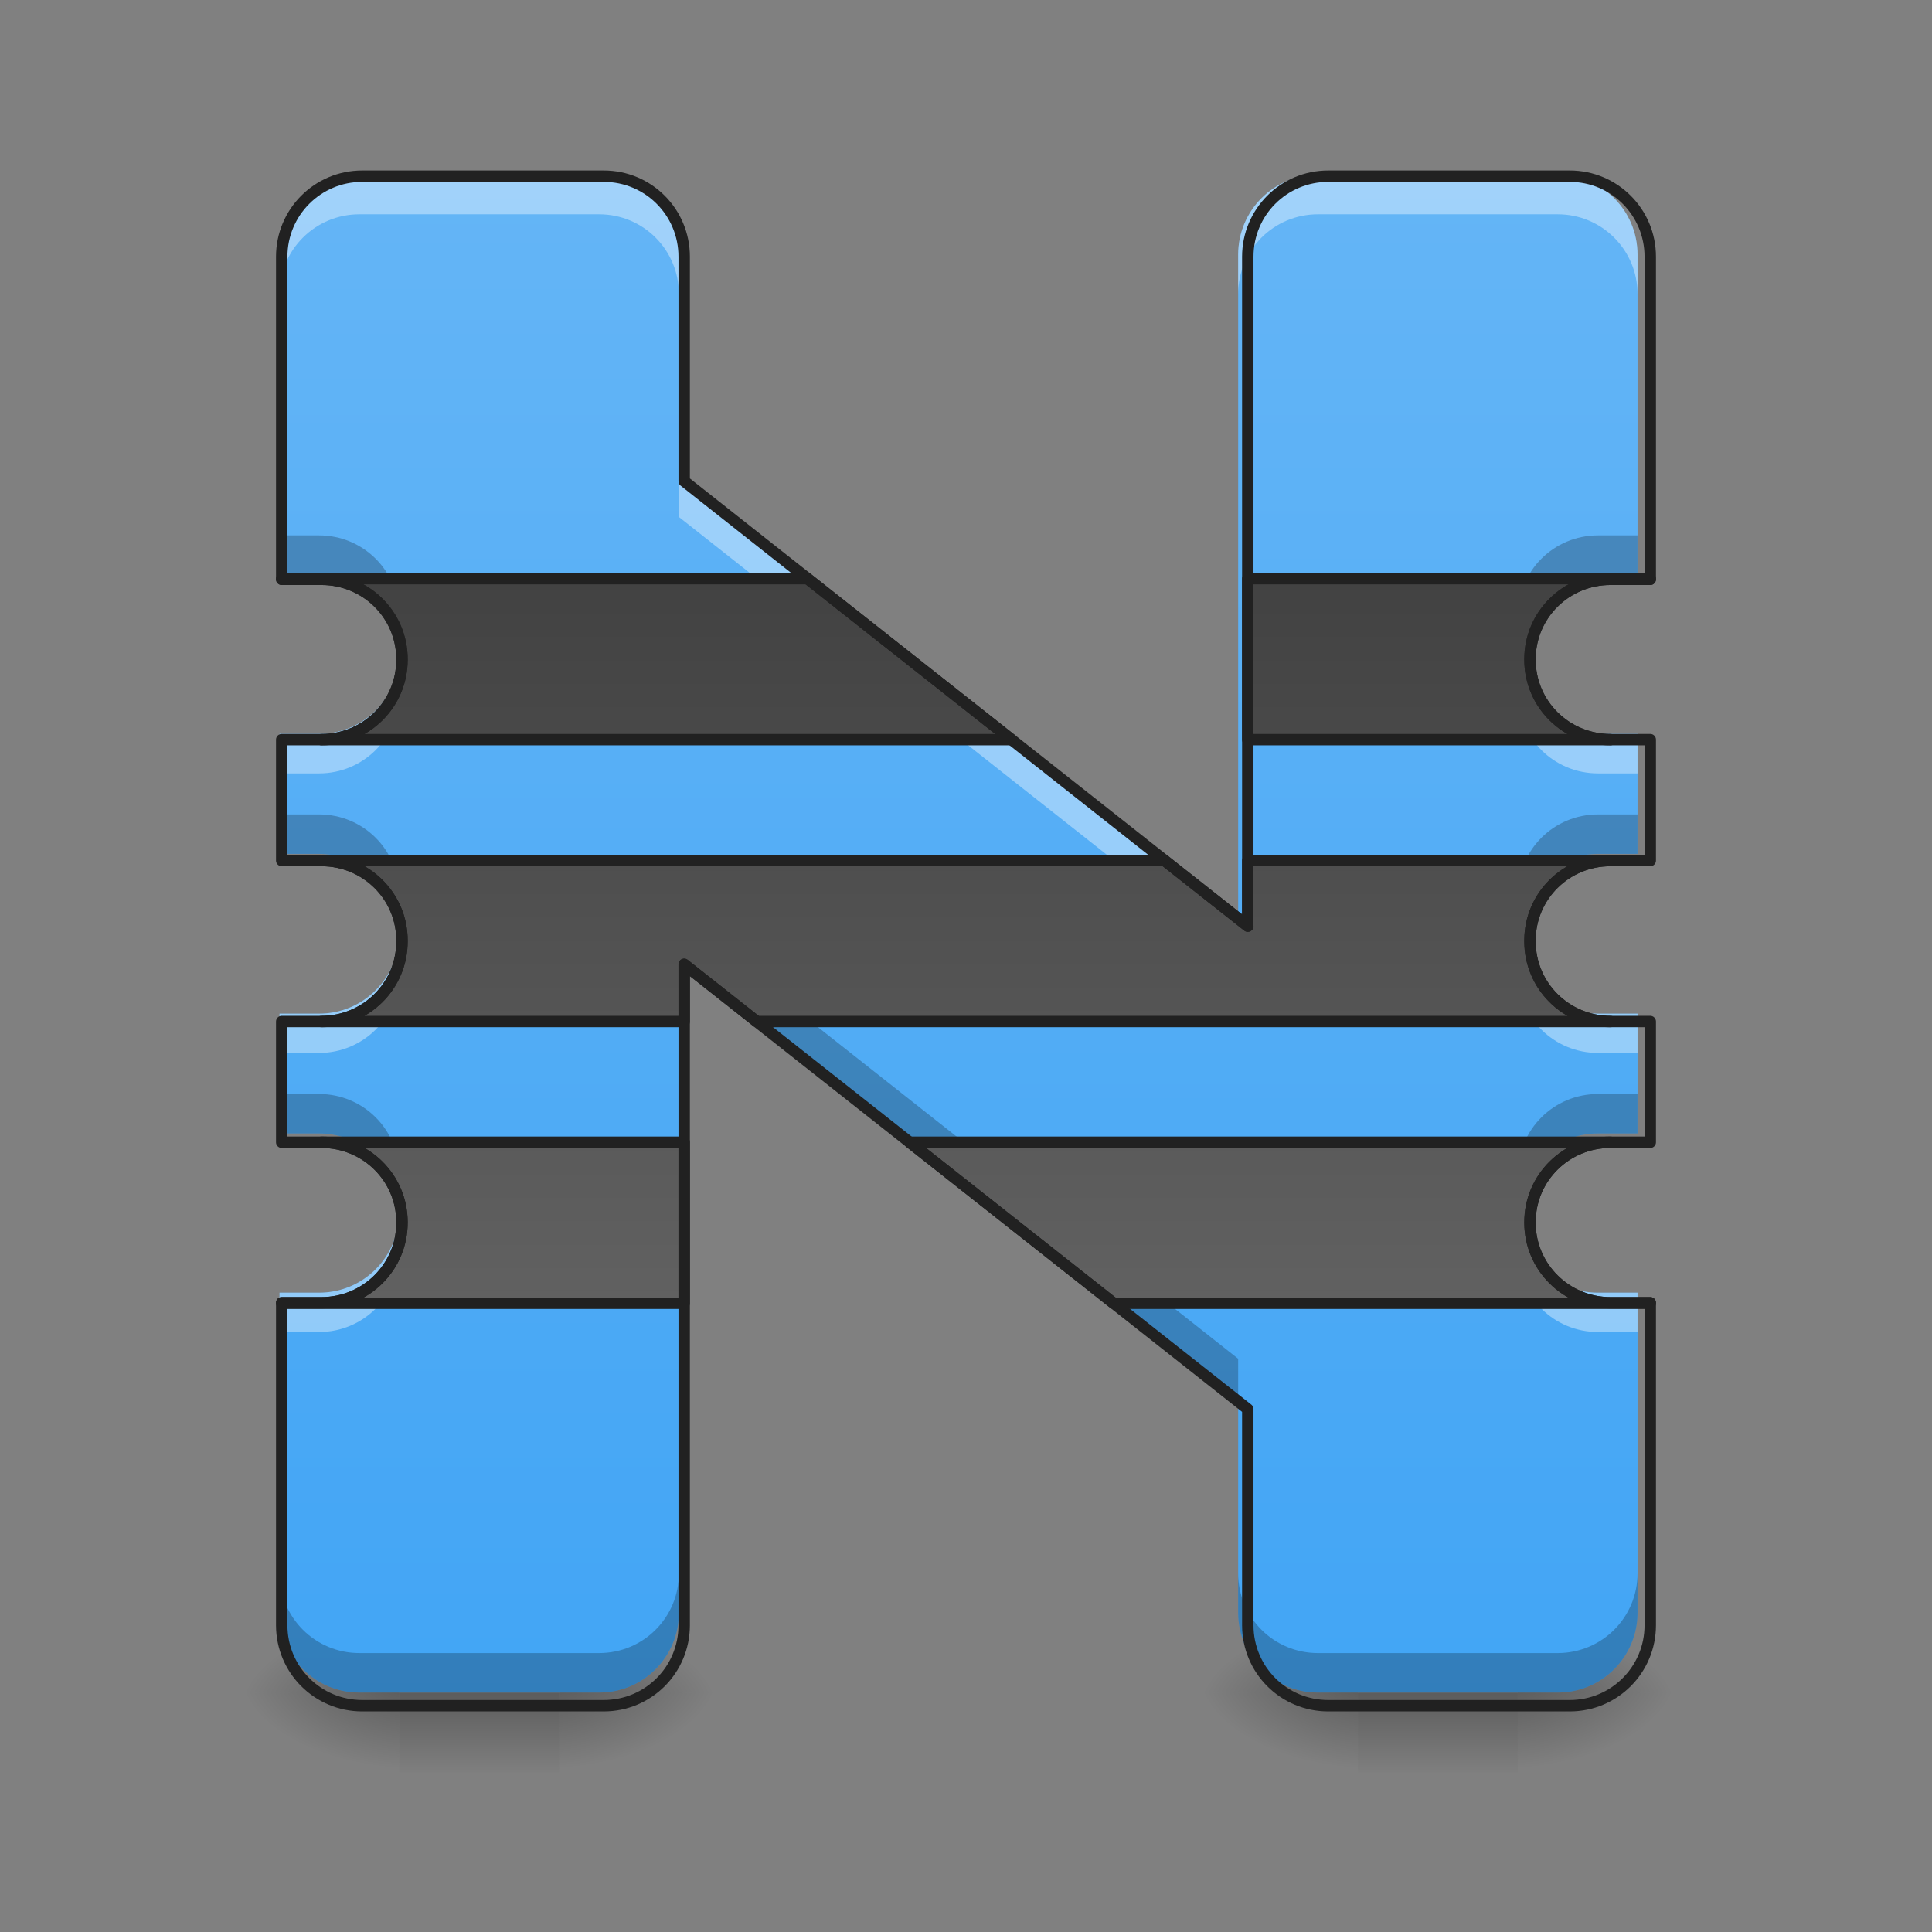 <?xml version="1.0" encoding="UTF-8"?>
<svg xmlns="http://www.w3.org/2000/svg" xmlns:xlink="http://www.w3.org/1999/xlink" width="48pt" height="48pt" viewBox="0 0 48 48" version="1.1">
<rect x="0" y="0" width="48" height="48" fill="#808080" stroke="none"/>
<defs>
<linearGradient id="linear0" gradientUnits="userSpaceOnUse" x1="254" y1="233.5" x2="254" y2="254.667" gradientTransform="matrix(0.094,0,0,0.094,-0,20.158)">
<stop offset="0" style="stop-color:rgb(0%,0%,0%);stop-opacity:0.275;"/>
<stop offset="1" style="stop-color:rgb(0%,0%,0%);stop-opacity:0;"/>
</linearGradient>
<radialGradient id="radial0" gradientUnits="userSpaceOnUse" cx="450.909" cy="189.579" fx="450.909" fy="189.579" r="21.167" gradientTransform="matrix(0,-0.117,-0.211,-0,53.389,95.393)">
<stop offset="0" style="stop-color:rgb(0%,0%,0%);stop-opacity:0.314;"/>
<stop offset="0.222" style="stop-color:rgb(0%,0%,0%);stop-opacity:0.275;"/>
<stop offset="1" style="stop-color:rgb(0%,0%,0%);stop-opacity:0;"/>
</radialGradient>
<radialGradient id="radial1" gradientUnits="userSpaceOnUse" cx="450.909" cy="189.579" fx="450.909" fy="189.579" r="21.167" gradientTransform="matrix(-0,0.117,0.211,0,-29.574,-11.291)">
<stop offset="0" style="stop-color:rgb(0%,0%,0%);stop-opacity:0.314;"/>
<stop offset="0.222" style="stop-color:rgb(0%,0%,0%);stop-opacity:0.275;"/>
<stop offset="1" style="stop-color:rgb(0%,0%,0%);stop-opacity:0;"/>
</radialGradient>
<radialGradient id="radial2" gradientUnits="userSpaceOnUse" cx="450.909" cy="189.579" fx="450.909" fy="189.579" r="21.167" gradientTransform="matrix(-0,-0.117,0.211,-0,-29.574,95.393)">
<stop offset="0" style="stop-color:rgb(0%,0%,0%);stop-opacity:0.314;"/>
<stop offset="0.222" style="stop-color:rgb(0%,0%,0%);stop-opacity:0.275;"/>
<stop offset="1" style="stop-color:rgb(0%,0%,0%);stop-opacity:0;"/>
</radialGradient>
<radialGradient id="radial3" gradientUnits="userSpaceOnUse" cx="450.909" cy="189.579" fx="450.909" fy="189.579" r="21.167" gradientTransform="matrix(0,0.117,-0.211,0,53.389,-11.291)">
<stop offset="0" style="stop-color:rgb(0%,0%,0%);stop-opacity:0.314;"/>
<stop offset="0.222" style="stop-color:rgb(0%,0%,0%);stop-opacity:0.275;"/>
<stop offset="1" style="stop-color:rgb(0%,0%,0%);stop-opacity:0;"/>
</radialGradient>
<linearGradient id="linear1" gradientUnits="userSpaceOnUse" x1="254" y1="233.5" x2="254" y2="254.667" gradientTransform="matrix(0.094,0,0,0.094,23.815,20.158)">
<stop offset="0" style="stop-color:rgb(0%,0%,0%);stop-opacity:0.275;"/>
<stop offset="1" style="stop-color:rgb(0%,0%,0%);stop-opacity:0;"/>
</linearGradient>
<radialGradient id="radial4" gradientUnits="userSpaceOnUse" cx="450.909" cy="189.579" fx="450.909" fy="189.579" r="21.167" gradientTransform="matrix(0,-0.117,-0.211,-0,77.204,95.393)">
<stop offset="0" style="stop-color:rgb(0%,0%,0%);stop-opacity:0.314;"/>
<stop offset="0.222" style="stop-color:rgb(0%,0%,0%);stop-opacity:0.275;"/>
<stop offset="1" style="stop-color:rgb(0%,0%,0%);stop-opacity:0;"/>
</radialGradient>
<radialGradient id="radial5" gradientUnits="userSpaceOnUse" cx="450.909" cy="189.579" fx="450.909" fy="189.579" r="21.167" gradientTransform="matrix(-0,0.117,0.211,0,-5.759,-11.291)">
<stop offset="0" style="stop-color:rgb(0%,0%,0%);stop-opacity:0.314;"/>
<stop offset="0.222" style="stop-color:rgb(0%,0%,0%);stop-opacity:0.275;"/>
<stop offset="1" style="stop-color:rgb(0%,0%,0%);stop-opacity:0;"/>
</radialGradient>
<radialGradient id="radial6" gradientUnits="userSpaceOnUse" cx="450.909" cy="189.579" fx="450.909" fy="189.579" r="21.167" gradientTransform="matrix(-0,-0.117,0.211,-0,-5.759,95.393)">
<stop offset="0" style="stop-color:rgb(0%,0%,0%);stop-opacity:0.314;"/>
<stop offset="0.222" style="stop-color:rgb(0%,0%,0%);stop-opacity:0.275;"/>
<stop offset="1" style="stop-color:rgb(0%,0%,0%);stop-opacity:0;"/>
</radialGradient>
<radialGradient id="radial7" gradientUnits="userSpaceOnUse" cx="450.909" cy="189.579" fx="450.909" fy="189.579" r="21.167" gradientTransform="matrix(0,0.117,-0.211,0,77.204,-11.291)">
<stop offset="0" style="stop-color:rgb(0%,0%,0%);stop-opacity:0.314;"/>
<stop offset="0.222" style="stop-color:rgb(0%,0%,0%);stop-opacity:0.275;"/>
<stop offset="1" style="stop-color:rgb(0%,0%,0%);stop-opacity:0;"/>
</radialGradient>
<linearGradient id="linear2" gradientUnits="userSpaceOnUse" x1="960" y1="175.118" x2="960" y2="1695.118" gradientTransform="matrix(0.025,0,0,0.025,0,0)">
<stop offset="0" style="stop-color:rgb(39.216%,70.98%,96.471%);stop-opacity:1;"/>
<stop offset="1" style="stop-color:rgb(25.882%,64.706%,96.078%);stop-opacity:1;"/>
</linearGradient>
<linearGradient id="linear3" gradientUnits="userSpaceOnUse" x1="1040" y1="1295.118" x2="1040" y2="575.118" gradientTransform="matrix(1,0,0,1,0,0)">
<stop offset="0" style="stop-color:rgb(38.039%,38.039%,38.039%);stop-opacity:1;"/>
<stop offset="1" style="stop-color:rgb(25.882%,25.882%,25.882%);stop-opacity:1;"/>
</linearGradient>
</defs>
<g id="surface1">
<path style=" stroke:none;fill-rule:nonzero;fill:url(#linear0);" d="M 9.922 42.051 L 13.891 42.051 L 13.891 44.035 L 9.922 44.035 Z M 9.922 42.051 "/>
<path style=" stroke:none;fill-rule:nonzero;fill:url(#radial0);" d="M 13.891 42.051 L 17.859 42.051 L 17.859 40.066 L 13.891 40.066 Z M 13.891 42.051 "/>
<path style=" stroke:none;fill-rule:nonzero;fill:url(#radial1);" d="M 9.922 42.051 L 5.953 42.051 L 5.953 44.035 L 9.922 44.035 Z M 9.922 42.051 "/>
<path style=" stroke:none;fill-rule:nonzero;fill:url(#radial2);" d="M 9.922 42.051 L 5.953 42.051 L 5.953 40.066 L 9.922 40.066 Z M 9.922 42.051 "/>
<path style=" stroke:none;fill-rule:nonzero;fill:url(#radial3);" d="M 13.891 42.051 L 17.859 42.051 L 17.859 44.035 L 13.891 44.035 Z M 13.891 42.051 "/>
<path style=" stroke:none;fill-rule:nonzero;fill:url(#linear1);" d="M 33.738 42.051 L 37.707 42.051 L 37.707 44.035 L 33.738 44.035 Z M 33.738 42.051 "/>
<path style=" stroke:none;fill-rule:nonzero;fill:url(#radial4);" d="M 37.707 42.051 L 41.676 42.051 L 41.676 40.066 L 37.707 40.066 Z M 37.707 42.051 "/>
<path style=" stroke:none;fill-rule:nonzero;fill:url(#radial5);" d="M 33.738 42.051 L 29.77 42.051 L 29.77 44.035 L 33.738 44.035 Z M 33.738 42.051 "/>
<path style=" stroke:none;fill-rule:nonzero;fill:url(#radial6);" d="M 33.738 42.051 L 29.77 42.051 L 29.77 40.066 L 33.738 40.066 Z M 33.738 42.051 "/>
<path style=" stroke:none;fill-rule:nonzero;fill:url(#radial7);" d="M 37.707 42.051 L 41.676 42.051 L 41.676 44.035 L 37.707 44.035 Z M 37.707 42.051 "/>
<path style=" stroke:none;fill-rule:nonzero;fill:url(#linear2);" d="M 8.93 4.344 C 7.832 4.344 6.945 5.23 6.945 6.328 L 6.945 14.281 L 7.926 14.281 C 9.023 14.281 9.91 15.16 9.91 16.25 L 9.91 16.266 C 9.91 17.355 9.023 18.234 7.926 18.234 L 6.945 18.234 L 6.945 21.215 L 7.926 21.215 C 9.023 21.215 9.91 22.094 9.91 23.184 L 9.91 23.211 C 9.91 24.301 9.023 25.184 7.926 25.184 L 6.945 25.184 L 6.945 28.16 L 7.926 28.16 C 9.023 28.16 9.91 29.039 9.91 30.129 L 9.91 30.145 C 9.91 31.234 9.023 32.117 7.926 32.117 L 6.945 32.117 L 6.945 40.066 C 6.945 41.164 7.832 42.051 8.93 42.051 L 14.883 42.051 C 15.984 42.051 16.867 41.164 16.867 40.066 L 16.867 23.773 L 30.762 34.738 L 30.762 40.066 C 30.762 41.164 31.645 42.051 32.746 42.051 L 38.699 42.051 C 39.797 42.051 40.684 41.164 40.684 40.066 L 40.684 32.117 L 39.703 32.117 C 38.605 32.117 37.719 31.234 37.719 30.145 L 37.719 30.129 C 37.719 29.039 38.605 28.16 39.703 28.16 L 40.684 28.16 L 40.684 25.184 L 39.703 25.184 C 38.605 25.184 37.719 24.301 37.719 23.211 L 37.719 23.184 C 37.719 22.094 38.605 21.215 39.703 21.215 L 40.684 21.215 L 40.684 18.234 L 39.703 18.234 C 38.605 18.234 37.719 17.355 37.719 16.266 L 37.719 16.25 C 37.719 15.16 38.605 14.281 39.703 14.281 L 40.684 14.281 L 40.684 6.328 C 40.684 5.23 39.797 4.344 38.699 4.344 L 32.746 4.344 C 31.645 4.344 30.762 5.23 30.762 6.328 L 30.762 22.832 L 16.867 11.863 L 16.867 6.328 C 16.867 5.23 15.984 4.344 14.883 4.344 Z M 8.93 4.344 "/>
<path style=" stroke:none;fill-rule:nonzero;fill:rgb(0%,0%,0%);fill-opacity:0.235;" d="M 6.945 13.301 L 6.945 14.281 L 7.926 14.281 C 8.855 14.281 9.633 14.91 9.852 15.77 C 9.891 15.613 9.91 15.453 9.91 15.285 L 9.91 15.273 C 9.91 14.18 9.023 13.301 7.926 13.301 Z M 39.703 13.301 C 38.605 13.301 37.719 14.18 37.719 15.273 L 37.719 15.285 C 37.719 15.453 37.742 15.613 37.781 15.77 C 37.996 14.91 38.773 14.281 39.703 14.281 L 40.684 14.281 L 40.684 13.301 Z M 6.945 20.234 L 6.945 21.215 L 7.926 21.215 C 8.859 21.215 9.637 21.848 9.852 22.707 C 9.891 22.555 9.91 22.395 9.91 22.23 L 9.91 22.207 C 9.91 21.113 9.023 20.234 7.926 20.234 Z M 39.703 20.234 C 38.605 20.234 37.719 21.113 37.719 22.207 L 37.719 22.23 C 37.719 22.395 37.738 22.555 37.777 22.707 C 37.992 21.848 38.77 21.215 39.703 21.215 L 40.684 21.215 L 40.684 20.234 Z M 16.867 22.793 L 16.867 23.773 L 30.762 34.738 L 30.762 33.758 Z M 6.945 27.18 L 6.945 28.16 L 7.926 28.16 C 8.855 28.16 9.633 28.789 9.852 29.648 C 9.891 29.492 9.91 29.332 9.91 29.164 L 9.91 29.152 C 9.91 28.059 9.023 27.18 7.926 27.18 Z M 39.703 27.18 C 38.605 27.18 37.719 28.059 37.719 29.152 L 37.719 29.164 C 37.719 29.332 37.742 29.492 37.781 29.648 C 37.996 28.789 38.773 28.16 39.703 28.16 L 40.684 28.16 L 40.684 27.18 Z M 6.945 39.086 L 6.945 40.066 C 6.945 41.164 7.832 42.051 8.93 42.051 L 14.883 42.051 C 15.984 42.051 16.867 41.164 16.867 40.066 L 16.867 39.086 C 16.867 40.188 15.984 41.07 14.883 41.07 L 8.93 41.07 C 7.832 41.07 6.945 40.188 6.945 39.086 Z M 30.762 39.086 L 30.762 40.066 C 30.762 41.164 31.645 42.051 32.746 42.051 L 38.699 42.051 C 39.797 42.051 40.684 41.164 40.684 40.066 L 40.684 39.086 C 40.684 40.188 39.797 41.07 38.699 41.07 L 32.746 41.07 C 31.645 41.07 30.762 40.188 30.762 39.086 Z M 30.762 39.086 "/>
<path style=" stroke:none;fill-rule:nonzero;fill:rgb(100%,100%,100%);fill-opacity:0.392;" d="M 8.93 4.344 C 7.832 4.344 6.945 5.23 6.945 6.328 L 6.945 7.309 C 6.945 6.207 7.832 5.324 8.93 5.324 L 14.883 5.324 C 15.984 5.324 16.867 6.207 16.867 7.309 L 16.867 6.328 C 16.867 5.23 15.984 4.344 14.883 4.344 Z M 32.746 4.344 C 31.645 4.344 30.762 5.23 30.762 6.328 L 30.762 7.309 C 30.762 6.207 31.645 5.324 32.746 5.324 L 38.699 5.324 C 39.797 5.324 40.684 6.207 40.684 7.309 L 40.684 6.328 C 40.684 5.23 39.797 4.344 38.699 4.344 Z M 16.867 11.863 L 16.867 12.844 L 30.762 23.812 L 30.762 22.832 Z M 9.852 16.746 C 9.633 17.605 8.855 18.234 7.926 18.234 L 6.945 18.234 L 6.945 19.215 L 7.926 19.215 C 9.023 19.215 9.91 18.336 9.91 17.242 L 9.91 17.23 C 9.91 17.062 9.891 16.902 9.852 16.746 Z M 37.781 16.746 C 37.742 16.902 37.719 17.062 37.719 17.23 L 37.719 17.242 C 37.719 18.336 38.605 19.215 39.703 19.215 L 40.684 19.215 L 40.684 18.234 L 39.703 18.234 C 38.773 18.234 37.996 17.605 37.781 16.746 Z M 9.852 23.688 C 9.637 24.547 8.859 25.184 7.926 25.184 L 6.945 25.184 L 6.945 26.16 L 7.926 26.16 C 9.023 26.16 9.91 25.281 9.91 24.191 L 9.91 24.164 C 9.91 24 9.891 23.84 9.852 23.688 Z M 37.777 23.688 C 37.738 23.84 37.719 24 37.719 24.164 L 37.719 24.191 C 37.719 25.281 38.605 26.16 39.703 26.16 L 40.684 26.16 L 40.684 25.184 L 39.703 25.184 C 38.77 25.184 37.992 24.547 37.777 23.688 Z M 9.852 30.625 C 9.633 31.484 8.855 32.117 7.926 32.117 L 6.945 32.117 L 6.945 33.094 L 7.926 33.094 C 9.023 33.094 9.91 32.215 9.91 31.121 L 9.91 31.109 C 9.91 30.945 9.891 30.781 9.852 30.625 Z M 37.781 30.625 C 37.742 30.781 37.719 30.945 37.719 31.109 L 37.719 31.121 C 37.719 32.215 38.605 33.094 39.703 33.094 L 40.684 33.094 L 40.684 32.117 L 39.703 32.117 C 38.773 32.117 37.996 31.484 37.781 30.625 Z M 37.781 30.625 "/>
<path style="fill-rule:nonzero;fill:url(#linear3);stroke-width:11.339;stroke-linecap:round;stroke-linejoin:round;stroke:rgb(12.941%,12.941%,12.941%);stroke-opacity:1;stroke-miterlimit:4;" d="M 279.973 575.063 L 279.973 575.693 L 319.497 575.693 C 363.745 575.693 399.489 611.123 399.489 655.056 L 399.489 655.685 C 399.489 699.618 363.745 735.048 319.497 735.048 L 1005.258 735.048 L 802.601 575.063 Z M 1240.039 575.063 L 1240.039 735.048 L 1600.477 735.048 C 1556.229 735.048 1520.485 699.618 1520.485 655.685 L 1520.485 655.056 C 1520.485 611.123 1556.229 575.693 1600.477 575.693 L 1640.001 575.693 L 1640.001 575.063 Z M 319.497 855.194 C 363.745 855.194 399.489 890.624 399.489 934.556 L 399.489 935.659 C 399.489 979.592 363.745 1015.179 319.497 1015.179 L 679.935 1015.179 L 679.935 958.334 L 752.054 1015.179 L 1600.477 1015.179 C 1556.229 1015.179 1520.485 979.592 1520.485 935.659 L 1520.485 934.556 C 1520.485 890.624 1556.229 855.194 1600.477 855.194 L 1240.039 855.194 L 1240.039 920.385 L 1157.37 855.194 Z M 319.497 1135.167 C 363.745 1135.167 399.489 1170.597 399.489 1214.53 L 399.489 1215.16 C 399.489 1259.092 363.745 1294.68 319.497 1294.68 L 279.973 1294.68 L 279.973 1295.152 L 679.935 1295.152 L 679.935 1135.167 Z M 904.008 1135.167 L 1106.666 1295.152 L 1640.001 1295.152 L 1640.001 1294.68 L 1600.477 1294.68 C 1556.229 1294.68 1520.485 1259.092 1520.485 1215.16 L 1520.485 1214.53 C 1520.485 1170.597 1556.229 1135.167 1600.477 1135.167 Z M 904.008 1135.167 " transform="matrix(0.025,0,0,0.025,0,0)"/>
<path style="fill:none;stroke-width:11.339;stroke-linecap:round;stroke-linejoin:round;stroke:rgb(12.941%,12.941%,12.941%);stroke-opacity:1;stroke-miterlimit:4;" d="M 359.966 175.101 C 315.718 175.101 279.973 210.846 279.973 255.094 L 279.973 575.693 L 319.497 575.693 C 363.745 575.693 399.489 611.123 399.489 655.056 L 399.489 655.685 C 399.489 699.618 363.745 735.048 319.497 735.048 L 279.973 735.048 L 279.973 855.194 L 319.497 855.194 C 363.745 855.194 399.489 890.624 399.489 934.556 L 399.489 935.659 C 399.489 979.592 363.745 1015.179 319.497 1015.179 L 279.973 1015.179 L 279.973 1135.167 L 319.497 1135.167 C 363.745 1135.167 399.489 1170.597 399.489 1214.53 L 399.489 1215.16 C 399.489 1259.092 363.745 1294.68 319.497 1294.68 L 279.973 1294.68 L 279.973 1615.121 C 279.973 1659.369 315.718 1695.114 359.966 1695.114 L 599.943 1695.114 C 644.348 1695.114 679.935 1659.369 679.935 1615.121 L 679.935 958.334 L 1240.039 1400.339 L 1240.039 1615.121 C 1240.039 1659.369 1275.626 1695.114 1320.031 1695.114 L 1560.009 1695.114 C 1604.256 1695.114 1640.001 1659.369 1640.001 1615.121 L 1640.001 1294.68 L 1600.477 1294.68 C 1556.229 1294.68 1520.485 1259.092 1520.485 1215.16 L 1520.485 1214.53 C 1520.485 1170.597 1556.229 1135.167 1600.477 1135.167 L 1640.001 1135.167 L 1640.001 1015.179 L 1600.477 1015.179 C 1556.229 1015.179 1520.485 979.592 1520.485 935.659 L 1520.485 934.556 C 1520.485 890.624 1556.229 855.194 1600.477 855.194 L 1640.001 855.194 L 1640.001 735.048 L 1600.477 735.048 C 1556.229 735.048 1520.485 699.618 1520.485 655.685 L 1520.485 655.056 C 1520.485 611.123 1556.229 575.693 1600.477 575.693 L 1640.001 575.693 L 1640.001 255.094 C 1640.001 210.846 1604.256 175.101 1560.009 175.101 L 1320.031 175.101 C 1275.626 175.101 1240.039 210.846 1240.039 255.094 L 1240.039 920.385 L 679.935 478.222 L 679.935 255.094 C 679.935 210.846 644.348 175.101 599.943 175.101 Z M 359.966 175.101 " transform="matrix(0.025,0,0,0.025,0,0)"/>
</g>
</svg>
